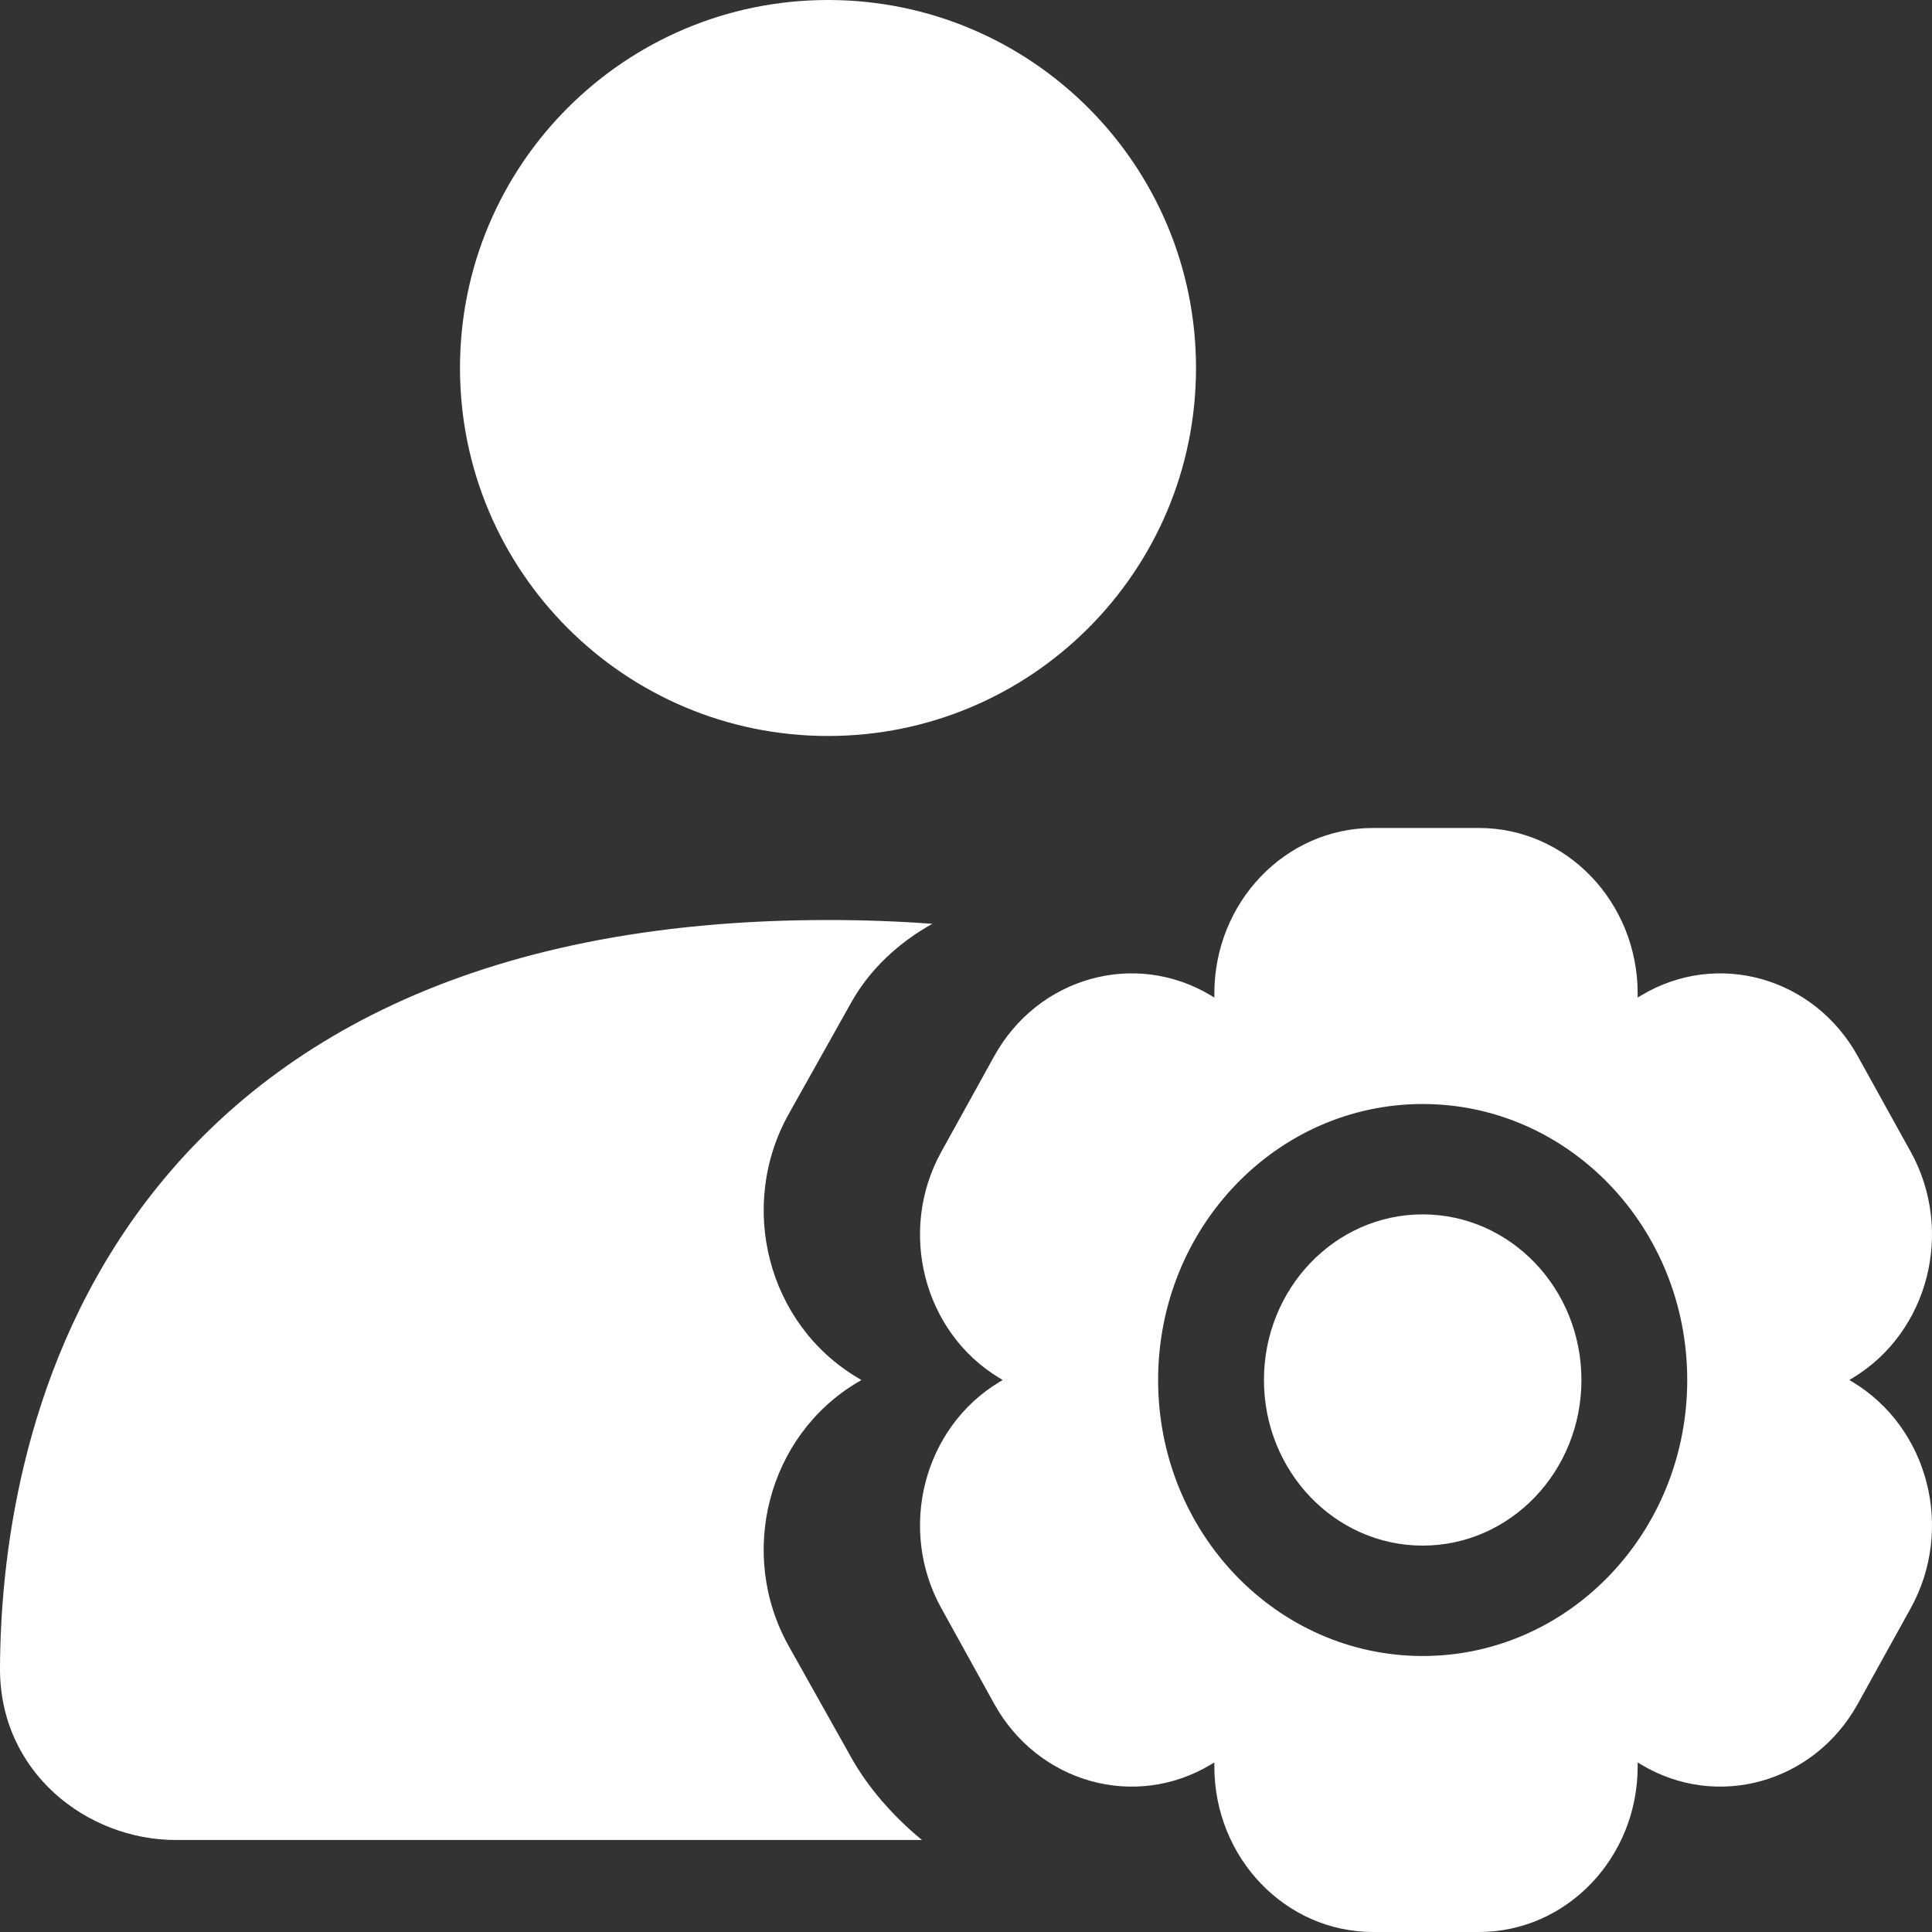 <svg width="55" height="55" viewBox="0 0 55 55" fill="none" xmlns="http://www.w3.org/2000/svg">
<rect x="0" y="0" width="55" height="55" fill="#333333" stroke="none"/>
<path d="M23.572 20.952C29.357 20.952 34.048 16.262 34.048 10.476C34.048 4.69 29.357 0 23.572 0C17.786 0 13.095 4.69 13.095 10.476C13.095 16.262 17.786 20.952 23.572 20.952Z" fill="white"/>
<path d="M3.867 34.598C7.31 29.8 13.406 26.191 23.571 26.191C24.602 26.191 25.592 26.228 26.541 26.299C25.584 26.831 24.761 27.596 24.237 28.531L22.457 31.707C20.982 34.337 21.857 37.701 24.412 39.22L24.522 39.286L24.411 39.352C21.857 40.87 20.982 44.234 22.456 46.865L24.237 50.04C24.706 50.878 25.416 51.699 26.247 52.381H5.011C2.469 52.381 -0.011 50.45 3.41109e-05 47.493C0.011 44.551 0.54 39.236 3.867 34.598Z" fill="white"/>
<path d="M45.02 39.286C45.02 41.889 42.997 44 40.501 44C38.005 44 35.982 41.889 35.982 39.286C35.982 36.682 38.005 34.571 40.501 34.571C42.997 34.571 45.02 36.682 45.02 39.286Z" fill="white"/>
<path fill-rule="evenodd" clip-rule="evenodd" d="M52.74 39.342C54.901 40.644 55.642 43.527 54.394 45.782L52.888 48.504C51.64 50.758 48.876 51.531 46.714 50.229L46.621 50.173V50.286C46.621 52.889 44.597 55 42.102 55H39.089C36.593 55 34.57 52.889 34.57 50.286V50.173L34.476 50.229C32.315 51.531 29.551 50.759 28.303 48.504L26.797 45.782C25.549 43.527 26.289 40.644 28.451 39.342L28.545 39.286L28.451 39.229C26.289 37.927 25.549 35.044 26.797 32.789L28.303 30.067C29.551 27.813 32.315 27.04 34.476 28.342L34.57 28.398V28.286C34.57 25.682 36.593 23.571 39.089 23.571H42.102C44.597 23.571 46.621 25.682 46.621 28.286V28.398L46.714 28.342C48.876 27.04 51.639 27.813 52.887 30.068L54.394 32.789C55.642 35.044 54.901 37.928 52.74 39.229L52.646 39.286L52.74 39.342ZM40.501 47.143C44.66 47.143 48.032 43.625 48.032 39.286C48.032 34.946 44.66 31.429 40.501 31.429C36.341 31.429 32.969 34.946 32.969 39.286C32.969 43.625 36.341 47.143 40.501 47.143Z" fill="white"/>
</svg>
